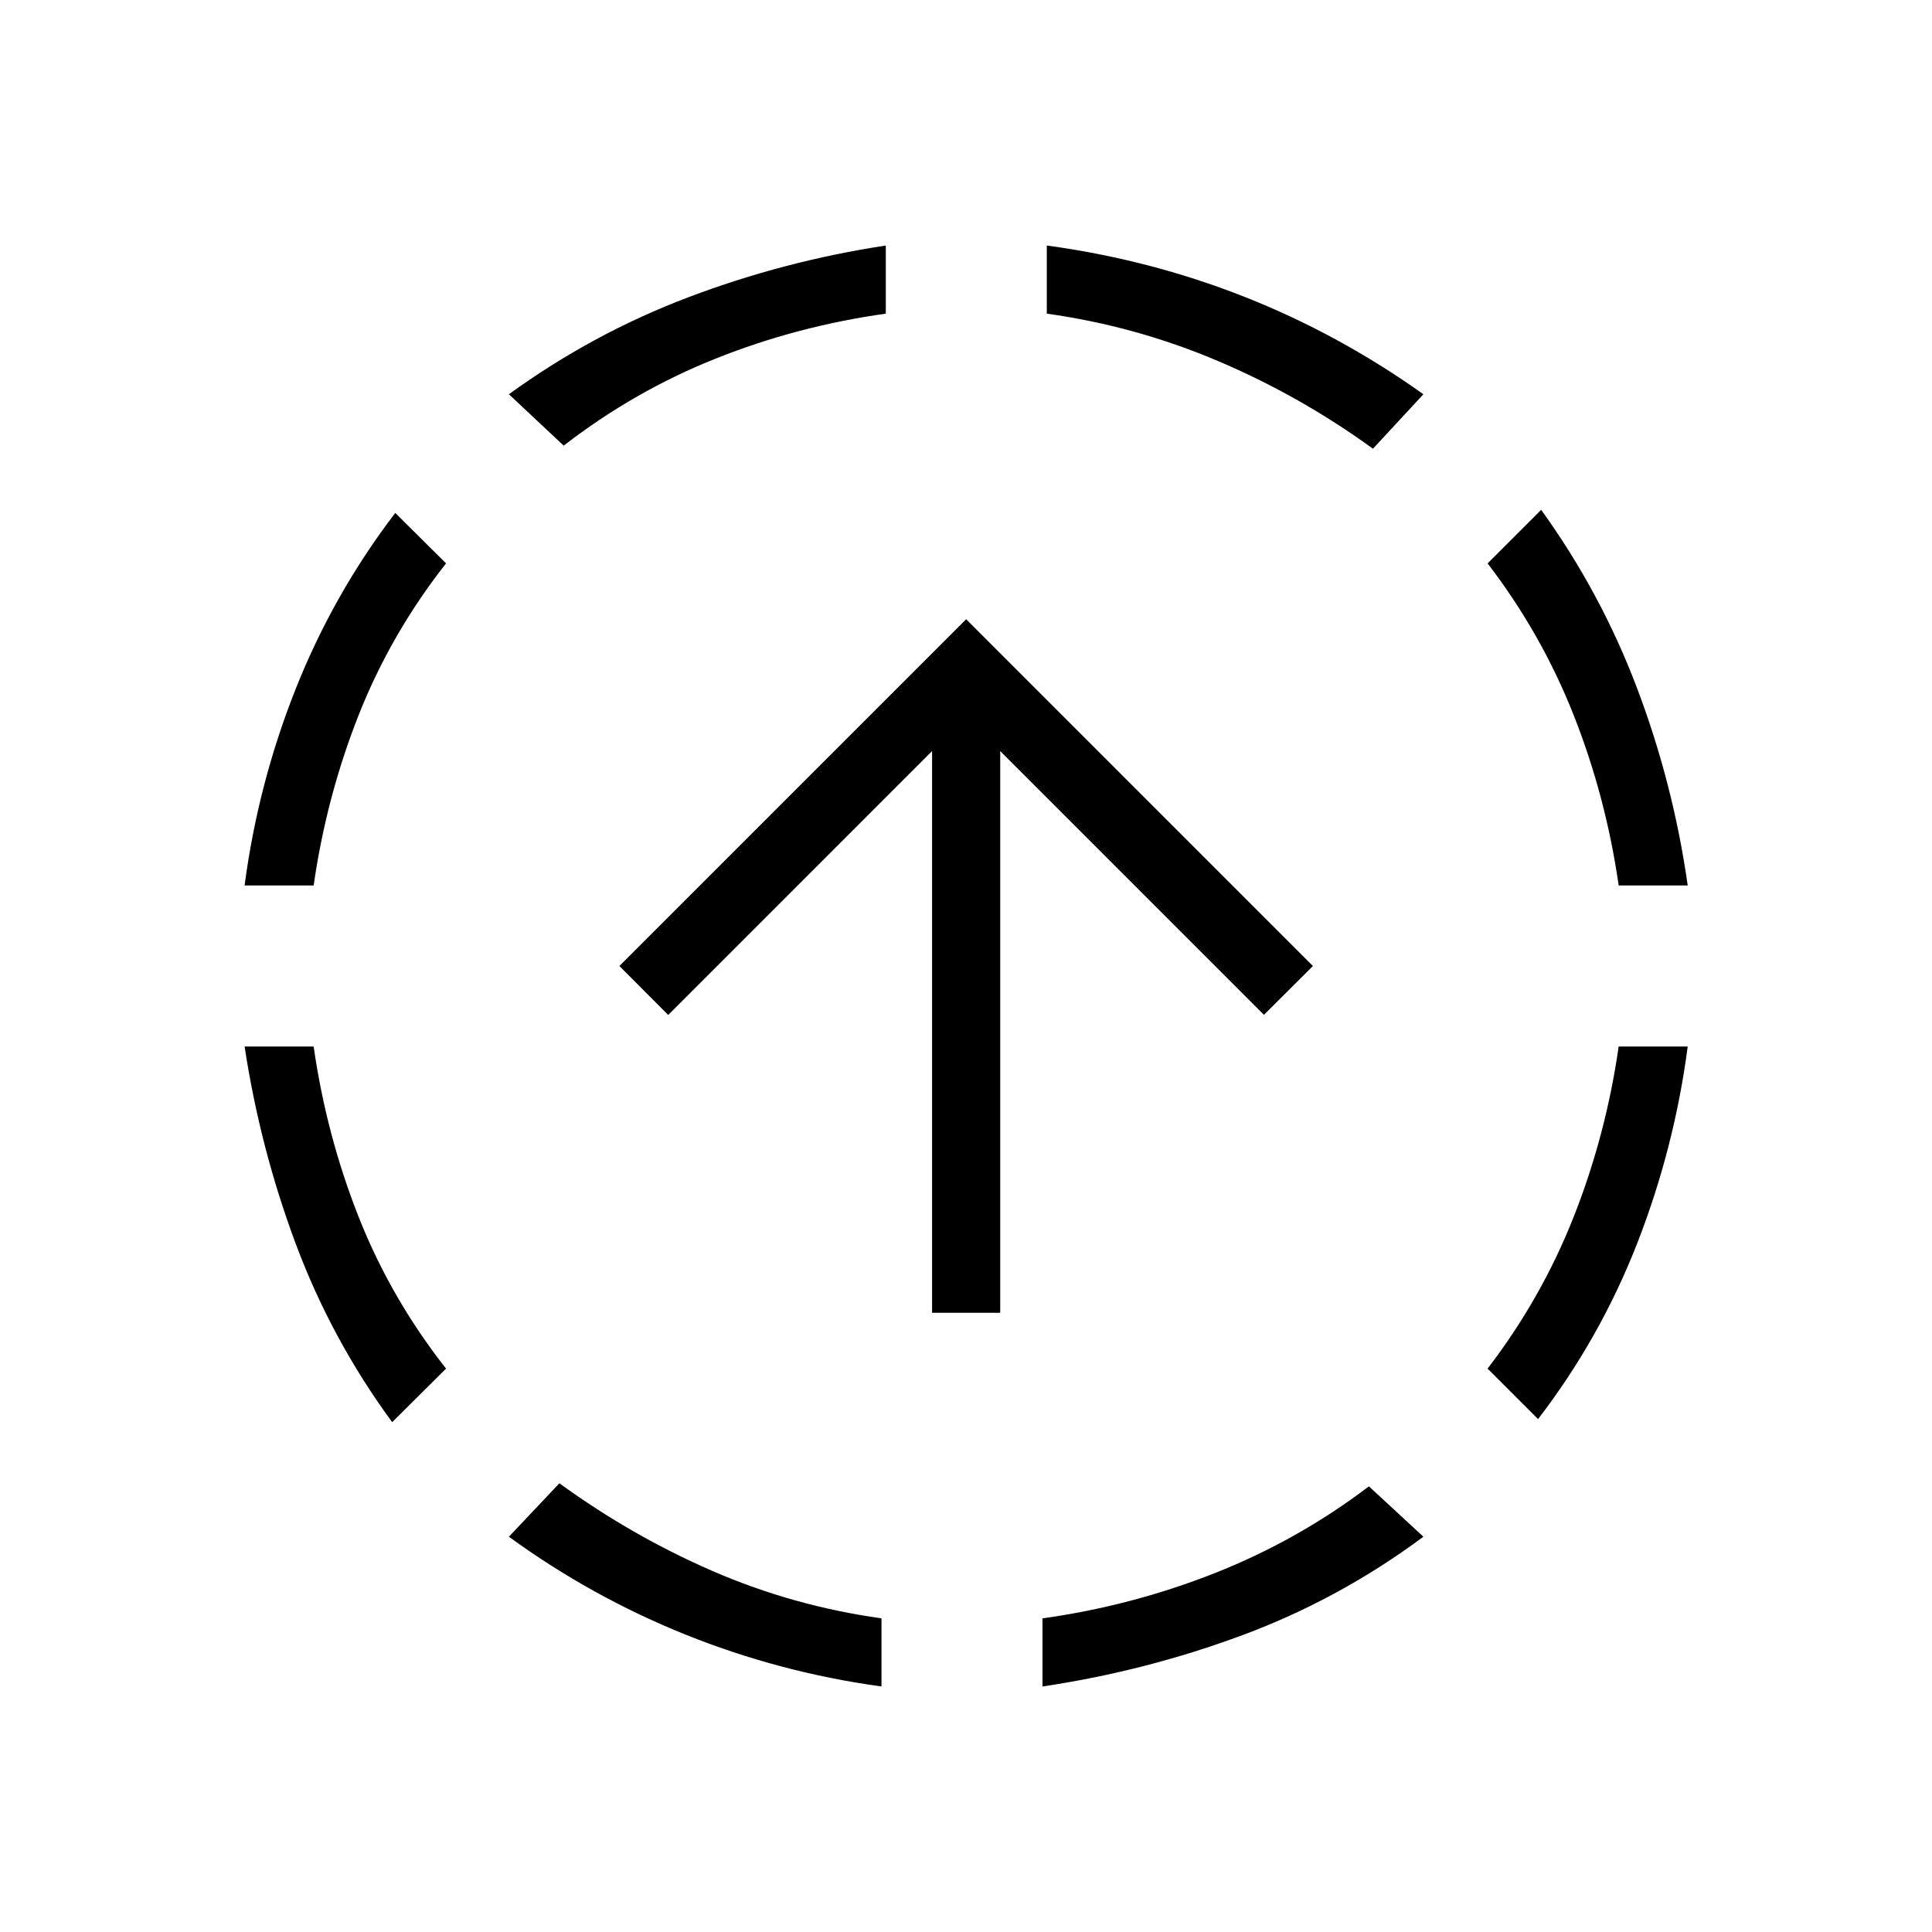 <svg xmlns="http://www.w3.org/2000/svg" height="40" viewBox="0 -960 960 960" width="40"><path d="M194.87-253.33q-30.2-41.16-47.92-88.64-17.72-47.49-25.41-98.03h34.31q6.3 43.97 22.3 84.53 16 40.55 43.49 75.52l-26.77 26.62ZM121.54-520q6.61-50.38 25.36-97.62 18.74-47.23 49.51-87.51l25.23 25.08q-27.49 34.97-43.49 75.52-16 40.56-22.3 84.53h-34.31ZM438-122q-50.38-6.92-97.19-25.7-46.81-18.79-87.94-48.71l25.08-26.56q35.97 26.15 76.02 43.56Q394.03-162 438-155.85V-122ZM280.1-738.56l-27.23-25.54q41.62-30.18 89.18-48.2 47.57-18.01 98.1-25.7v33.85q-43.97 6.15-84.52 22.33t-75.53 43.26ZM518-122v-33.85q44.21-6.15 85.53-22.44 41.32-16.3 76.68-43.15l27.07 25.03q-41.61 30.92-89.68 48.82-48.06 17.9-99.6 25.59Zm164.21-615.03q-35.98-26.15-76.95-43.56-40.98-17.41-85.11-23.56V-838q51.06 6.92 97.99 25.4 46.94 18.47 89.14 48.5l-25.07 27.07Zm82.05 482.16-25.08-25.08Q766-314.92 782-355.47q16-40.56 22.31-84.53h34.31q-6.62 50.38-25.03 97.62-18.41 47.23-49.33 87.51ZM804.31-520Q798-563.97 782-604.53q-16-40.55-42.82-75.52l26.62-26.62q29.69 41.16 47.66 88.64 17.98 47.49 25.16 98.03h-34.31ZM463.15-307.69V-586.8L332.03-455.67 307.77-480l172.31-172.31L652.38-480l-24.33 24.26L497-586.8v279.11h-33.85Z"/></svg>